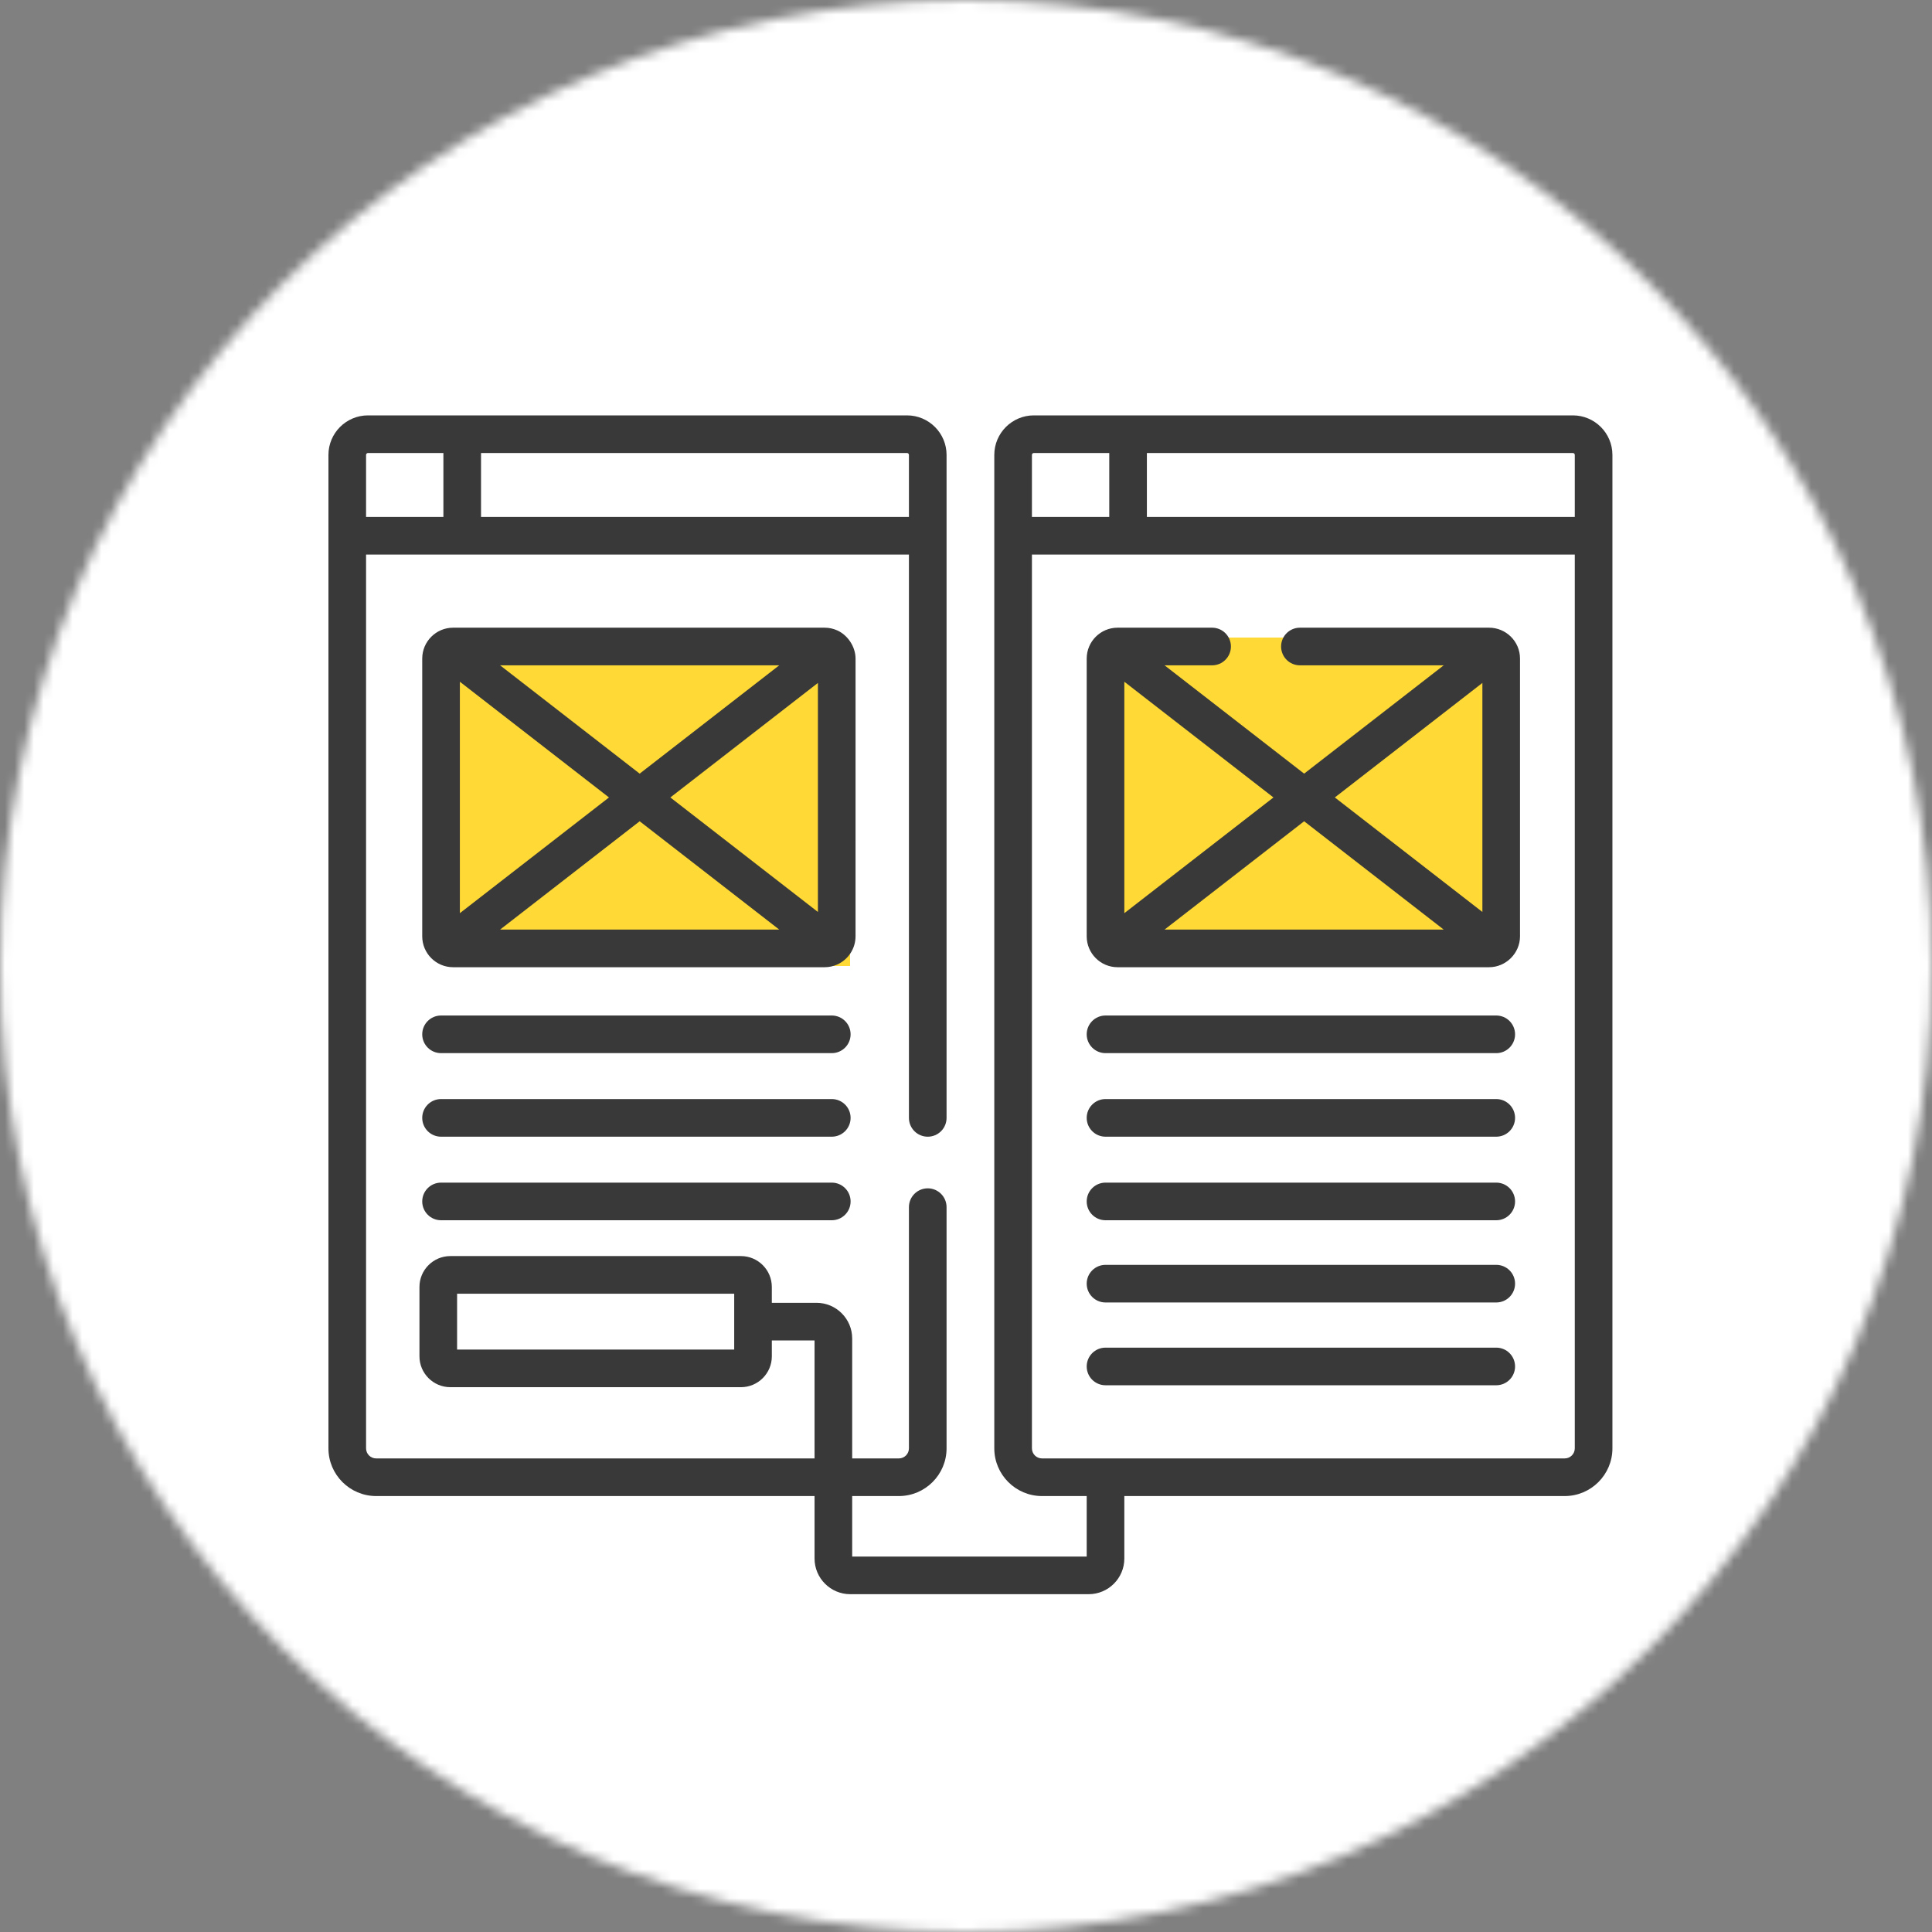 <svg width="200" height="200" viewBox="0 0 200 200" fill="none" xmlns="http://www.w3.org/2000/svg">
<rect x="0" y="0" width="200" height="200" fill="#808080" stroke="none"/>
<mask id="mask0" mask-type="alpha" maskUnits="userSpaceOnUse" x="0" y="0" width="200" height="200">
<circle cx="100" cy="100" r="100" fill="#C4C4C4"/>
</mask>
<g mask="url(#mask0)">
<rect x="-14.354" y="-3.828" width="231.1" height="214.833" fill="white"/>
<rect x="46" y="68" width="42" height="32" fill="#FFD935"/>
<rect x="114" y="66" width="42" height="32" fill="#FFD935"/>
</g>
<path d="M114.443 109.021H154.892C155.968 109.021 156.839 108.149 156.839 107.073C156.839 105.997 155.968 105.125 154.892 105.125H114.443C113.367 105.125 112.495 105.997 112.495 107.073C112.495 108.149 113.367 109.021 114.443 109.021Z" fill="#393939"/>
<path d="M114.443 117.67H154.892C155.968 117.67 156.839 116.798 156.839 115.722C156.839 114.646 155.968 113.774 154.892 113.774H114.443C113.367 113.774 112.495 114.646 112.495 115.722C112.495 116.798 113.367 117.67 114.443 117.67Z" fill="#393939"/>
<path d="M162.823 43H107.023C104.766 43 102.929 44.836 102.929 47.094V149.933C102.929 152.656 105.144 154.871 107.867 154.871H112.495V161.134H88.218V154.871H93.05C95.773 154.871 97.988 152.656 97.988 149.933V124.964C97.988 123.888 97.116 123.016 96.04 123.016C94.964 123.016 94.092 123.888 94.092 124.964V149.933C94.092 150.508 93.625 150.975 93.05 150.975H88.218V138.561C88.218 136.524 86.561 134.867 84.524 134.867H79.899V133.225C79.899 131.463 78.466 130.029 76.704 130.029H46.618C44.856 130.029 43.422 131.463 43.422 133.225V140.405C43.422 142.167 44.856 143.601 46.618 143.601H76.704C78.466 143.601 79.9 142.167 79.9 140.405V138.763H84.322V150.975H38.938C38.363 150.975 37.895 150.507 37.895 149.933V57.409H94.092V115.723C94.092 116.799 94.964 117.671 96.04 117.671C97.116 117.671 97.988 116.799 97.988 115.723V55.461V47.094C97.988 44.837 96.152 43 93.894 43H38.094C35.836 43 34 44.836 34 47.094V149.933C34 152.656 36.215 154.871 38.938 154.871H84.322V161.336C84.322 163.373 85.979 165.03 88.016 165.03H112.697C114.734 165.03 116.391 163.373 116.391 161.336V154.871H161.98C164.702 154.871 166.917 152.656 166.917 149.933V47.094C166.917 44.836 165.081 43 162.823 43V43ZM76.004 139.705H47.318V133.925H76.004V139.705ZM49.796 46.895H93.894C94.003 46.895 94.092 46.984 94.092 47.094V53.511H49.796V46.895ZM37.895 47.094C37.895 46.984 37.984 46.895 38.094 46.895H45.9V53.511H37.895V47.094ZM163.021 47.094V53.511H118.725V46.895H162.823C162.933 46.895 163.021 46.984 163.021 47.094V47.094ZM107.023 46.895H114.83V53.511H106.825V47.094C106.825 46.984 106.914 46.895 107.023 46.895ZM161.979 150.975H107.867C107.292 150.975 106.825 150.508 106.825 149.933V57.409H163.021V149.933C163.021 150.508 162.554 150.975 161.979 150.975Z" fill="#393939"/>
<path d="M154.155 64.978C154.134 64.978 134.567 64.978 134.567 64.978C133.491 64.978 132.619 65.85 132.619 66.926C132.619 68.002 133.491 68.874 134.567 68.874H149.452L135.003 80.087L120.555 68.874H125.477C126.553 68.874 127.424 68.002 127.424 66.926C127.424 65.85 126.553 64.978 125.477 64.978H115.691C113.929 64.978 112.495 66.412 112.495 68.175V96.929C112.495 98.692 113.928 100.126 115.691 100.126H154.155C155.889 100.126 157.351 98.68 157.351 96.929C157.351 96.929 157.351 68.175 157.351 68.175C157.352 66.38 155.878 64.978 154.155 64.978V64.978ZM116.391 70.573L131.827 82.552L116.391 94.531V70.573ZM120.555 96.23L135.004 85.017L149.452 96.23H120.555ZM153.456 94.406L138.181 82.552L153.456 70.697V94.406Z" fill="#393939"/>
<path d="M114.443 126.32H154.892C155.968 126.32 156.839 125.449 156.839 124.373C156.839 123.297 155.968 122.425 154.892 122.425H114.443C113.367 122.425 112.495 123.297 112.495 124.373C112.495 125.449 113.367 126.32 114.443 126.32Z" fill="#393939"/>
<path d="M114.443 134.832H154.892C155.968 134.832 156.839 133.96 156.839 132.884C156.839 131.808 155.968 130.937 154.892 130.937H114.443C113.367 130.937 112.495 131.808 112.495 132.884C112.495 133.96 113.367 134.832 114.443 134.832Z" fill="#393939"/>
<path d="M114.443 143.402H154.892C155.968 143.402 156.839 142.531 156.839 141.455C156.839 140.379 155.968 139.507 154.892 139.507H114.443C113.367 139.507 112.495 140.379 112.495 141.455C112.495 142.531 113.367 143.402 114.443 143.402Z" fill="#393939"/>
<path d="M88.566 68.175C88.566 66.962 87.768 65.744 86.657 65.252C86.263 65.078 85.828 64.978 85.369 64.978H46.906C45.143 64.978 43.709 66.412 43.709 68.175V96.929C43.709 98.692 45.143 100.126 46.906 100.126H85.369C85.829 100.126 86.266 100.026 86.662 99.85C87.81 99.339 88.565 98.198 88.565 96.929C88.566 96.929 88.566 68.176 88.566 68.175V68.175ZM80.666 68.874L66.218 80.087L51.77 68.874H80.666ZM47.605 70.573L63.041 82.552L47.605 94.531V70.573ZM51.77 96.23L66.218 85.017L80.666 96.23H51.77ZM84.67 94.406L69.395 82.552L84.67 70.697V94.406Z" fill="#393939"/>
<path d="M86.106 105.125H45.657C44.581 105.125 43.709 105.997 43.709 107.073C43.709 108.149 44.581 109.021 45.657 109.021H86.106C87.182 109.021 88.054 108.149 88.054 107.073C88.054 105.997 87.182 105.125 86.106 105.125Z" fill="#393939"/>
<path d="M86.106 113.774H45.657C44.581 113.774 43.709 114.646 43.709 115.722C43.709 116.798 44.581 117.67 45.657 117.67H86.106C87.182 117.67 88.054 116.798 88.054 115.722C88.054 114.646 87.182 113.774 86.106 113.774Z" fill="#393939"/>
<path d="M86.106 122.425H45.657C44.581 122.425 43.709 123.297 43.709 124.373C43.709 125.449 44.581 126.32 45.657 126.32H86.106C87.182 126.32 88.054 125.449 88.054 124.373C88.054 123.297 87.182 122.425 86.106 122.425Z" fill="#393939"/>
</svg>
